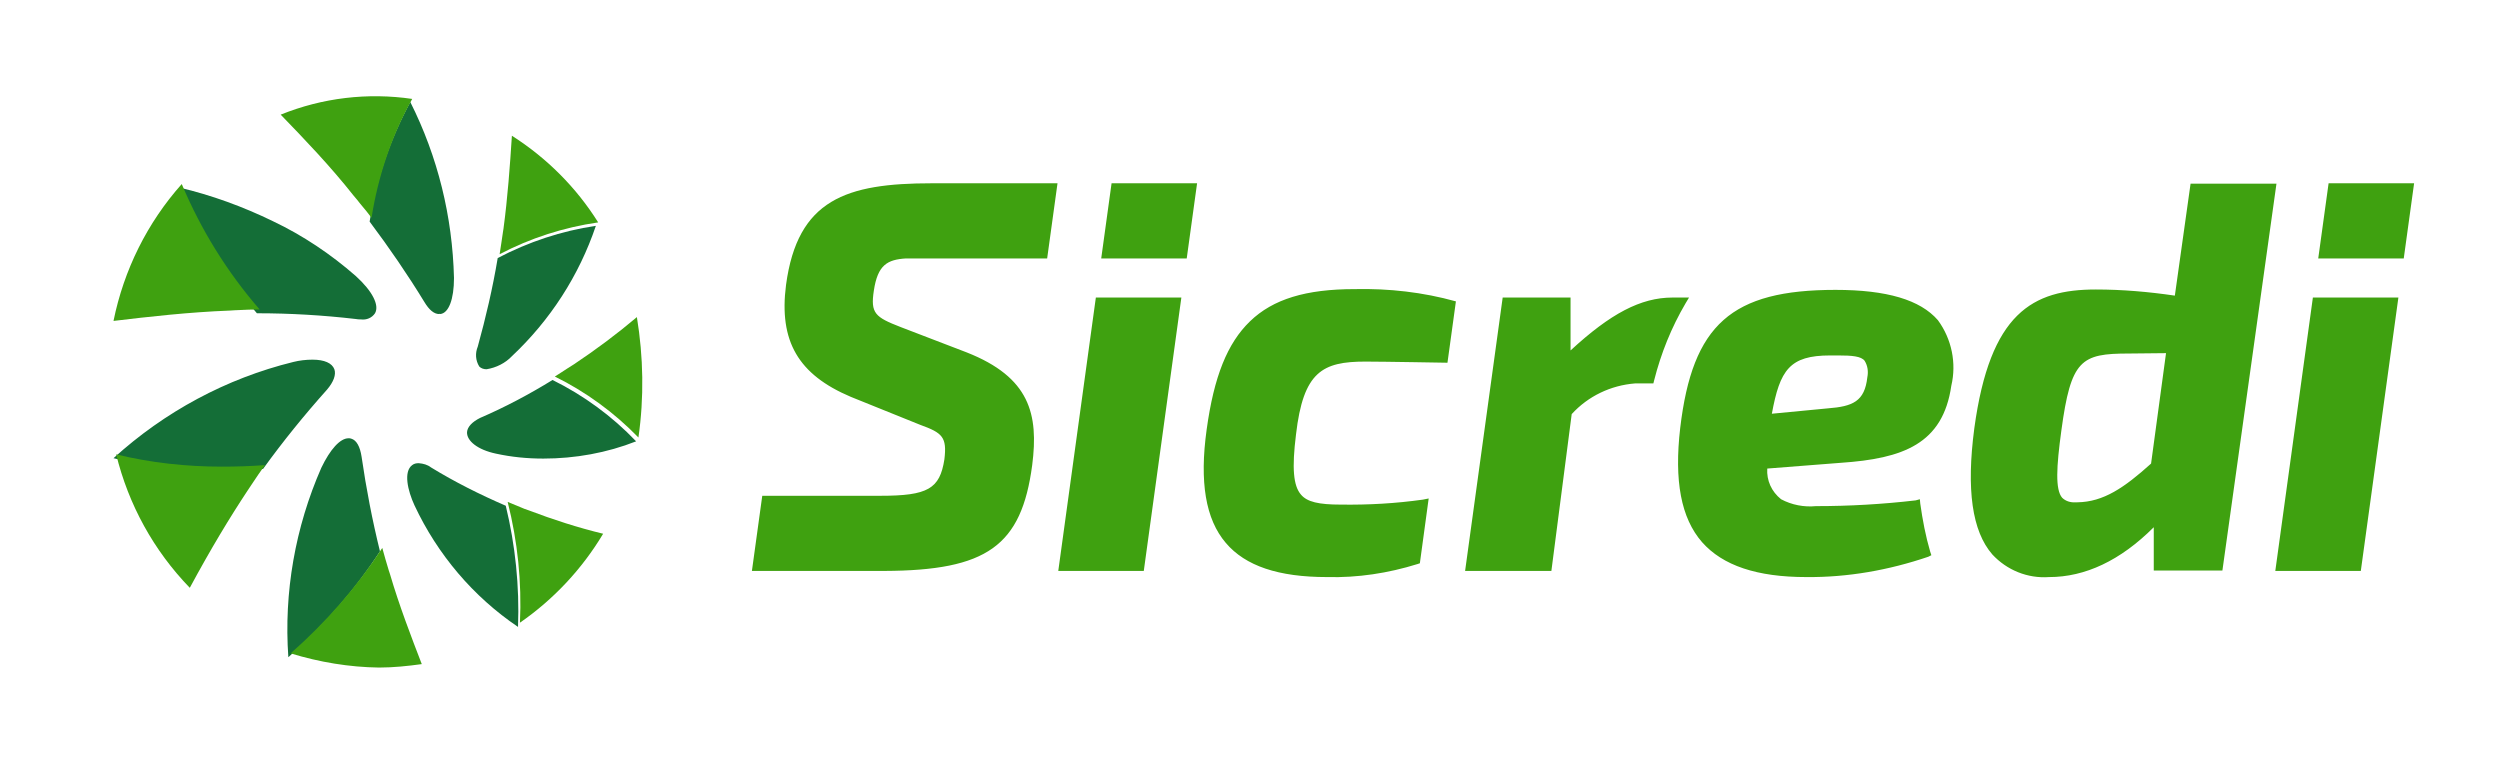 <svg width="652" height="200" xmlns="http://www.w3.org/2000/svg" xml:space="preserve" version="1.1">

 <g>
  <title>Layer 1</title>
  <path id="svg_1" fill="#146E37" d="m75.2,171.4l0,0c-1.2,-16.9 1.8,-33.9 8.6,-49.4c2.3,-4.8 4.9,-7.7 7.1,-7.7c0.2,0 0.5,0 0.7,0.1c1.4,0.4 2.3,2.1 2.7,4.7c1.2,8.3 2.8,16.6 4.8,24.7c0,0 0,0 0,0c-6.7,10.3 -14.8,19.5 -23.9,27.6l0,0zm59.9,-7.9l0,0c-11.7,-7.9 -21,-18.9 -27,-31.7c-1.8,-3.9 -2.9,-8.8 -0.6,-10.5c0.5,-0.4 1.1,-0.5 1.7,-0.5c1.2,0.1 2.3,0.4 3.2,1.1c6.2,3.8 12.8,7.1 19.5,10l0,0l0,0c2.5,10.3 3.6,21 3.2,31.6l0,0zm-77.9,-40.8c-9.3,0.1 -18.6,-1 -27.6,-3.2c13.3,-12.1 29.4,-20.8 46.9,-25.1c1.6,-0.4 3.3,-0.6 5,-0.6c3.1,0 5.1,0.9 5.7,2.5c0.5,1.4 -0.2,3.3 -1.9,5.3c-5.9,6.6 -11.5,13.5 -16.7,20.7l0,0c-4,0.3 -7.8,0.4 -11.4,0.4zm84.5,-3.1c-4.2,0 -8.3,-0.4 -12.4,-1.3c-4.7,-1 -7.6,-3.3 -7.5,-5.6c0.1,-1.4 1.4,-2.7 3.4,-3.7c6.5,-2.8 12.9,-6.2 18.9,-9.9l0,0c8.1,4 15.5,9.4 21.8,16c-7.6,3 -15.9,4.5 -24.2,4.5zm-14.8,-23.3c-0.7,0 -1.4,-0.2 -1.9,-0.7c-1,-1.6 -1.1,-3.5 -0.4,-5.2c2.1,-7.6 3.9,-15.3 5.2,-23.1l0,0c8,-4.2 16.7,-7.1 25.6,-8.4c-4.4,13 -11.9,24.6 -21.9,34c-1.7,1.8 -4.1,3 -6.6,3.4zm-32.8,-13c-0.4,0 -0.9,0 -1.3,-0.1c-8.6,-1 -17.2,-1.5 -25.8,-1.5l0,0c-8.4,-9.8 -15.3,-20.9 -20.3,-32.8c8.5,2 16.7,5 24.5,8.8c7.8,3.7 15.1,8.6 21.6,14.3c4.3,3.9 6.2,7.6 5,9.7c-0.8,1.2 -2.2,1.8 -3.7,1.6zm20.4,-1.4c-1.3,0 -2.6,-1.1 -3.8,-3.1c-4.4,-7.2 -9.2,-14.2 -14.3,-21l0,0l0,0c1.7,-10.9 5.3,-21.4 10.6,-31.2c7.2,14.3 11,29.9 11.4,45.9c0,5.6 -1.4,9.2 -3.6,9.4c-0.2,-0.1 -0.3,0 -0.3,0z" class="st0"/>
  <path id="svg_2" fill="#3FA110" d="m98.9,174.1l0,0c-7.8,-0.1 -15.6,-1.4 -23.1,-3.7c9.2,-8.1 17.2,-17.3 23.9,-27.5l0,0c0.5,1.8 1.1,4 1.7,5.9l0.3,0.9c2.4,8.2 5.6,16.5 8.3,23.5c-3.6,0.5 -7.4,0.9 -11.1,0.9zm36.7,-11.7l0,0c0.5,-10.6 -0.6,-21.2 -3.2,-31.5c0,0 0,0 0,0c1,0.4 2.2,0.9 3.4,1.4c0.7,0.3 1.4,0.6 2.1,0.8c6.3,2.4 12.8,4.5 19.4,6.1c-5.5,9.2 -12.9,17.1 -21.7,23.2l0,0zm-86.1,-9.1l0,0c-9.4,-9.7 -16,-21.7 -19.2,-34.8c9,2.2 18.3,3.2 27.5,3.2c3.7,0 7.4,-0.1 11.3,-0.4l0,0c-1.1,1.5 -2.3,3.3 -3.5,5.1l-1,1.5c-4.7,7.1 -9.6,15.2 -15.1,25.4l0,0zm117,-39.2l0,0c-6.3,-6.5 -13.7,-11.9 -21.8,-15.9l0,0c1,-0.6 2,-1.3 3.1,-2c0.6,-0.4 1.3,-0.8 1.9,-1.2c5.7,-3.8 11.2,-7.9 16.4,-12.3c1.7,10.4 1.9,21 0.4,31.4l0,0zm-136.9,-30.4l0,0c2.7,-13.3 8.8,-25.6 17.8,-35.7c5,11.9 11.8,22.9 20.3,32.7l0,0l0,0l0,0c-1.8,0 -4,0.1 -6.1,0.2l-0.1,0l-1.6,0.1c-10.5,0.4 -21.2,1.6 -30.3,2.7l0,0zm100.7,-17.4l0,0c0.3,-1.8 0.6,-4 0.9,-6l0.1,-0.6c1.1,-8.2 1.7,-16.5 2.2,-24.3c9.1,5.8 16.8,13.5 22.5,22.6c-9,1.3 -17.7,4.1 -25.7,8.3l0,0l0,0zm-33.4,-9.5l0,0c-0.8,-1.1 -1.9,-2.4 -2.9,-3.6c-0.6,-0.8 -1.2,-1.5 -1.8,-2.2c-6,-7.6 -12.7,-14.6 -19,-21.1c10.9,-4.4 22.7,-5.8 34.3,-4.1c-5.3,9.6 -8.9,20.1 -10.6,31l0,0l0,0z" class="st1"/>
  <path id="svg_3" fill="#3FA110" d="m534.4,150.5c-5.6,0.4 -11,-1.8 -14.8,-5.9c-5.3,-6.1 -6.8,-16.9 -4.7,-32.9c4.1,-30.1 15.2,-36.2 31.7,-36.2c6.9,0 13.8,0.6 20.6,1.6l4.1,-29.2l22.4,0l-14.1,100.9l-17.9,0l0,-11.3c-8.7,8.7 -17.9,13 -27.3,13zm20.8,-58.3c-12.5,0 -15.1,1.6 -17.6,20.1c-1.3,9.5 -1.6,15.4 0.2,17.5c0.9,0.9 2.2,1.3 3.5,1.2c0.2,0 0.4,0 0.5,0c6.8,-0.1 12.2,-3.8 19.2,-10.1l3.9,-28.8l-9.7,0.1zm-84.1,58.3c-12.9,0 -21.8,-3 -27.2,-9.1c-5.5,-6.3 -7.3,-16 -5.7,-29.8c3.2,-27 13.4,-36 40.5,-36c13.4,0 22.1,2.6 26.7,7.9c3.6,4.9 4.9,11.2 3.5,17.1c-2.2,15.2 -12.6,19 -28.8,20.1l-19.2,1.5c-0.2,3.1 1.1,6 3.6,8c2.8,1.5 6,2.1 9.1,1.8c8.7,0 17.4,-0.5 26,-1.5l1.1,-0.3l0.1,1.1c0.6,4.3 1.4,8.5 2.6,12.6l0.3,0.9l-0.8,0.4c-10.3,3.5 -21,5.4 -31.8,5.3zm8.3,-57.8c-0.7,0 -1.4,0 -2.1,0c-10.6,0 -13.1,3.8 -15.2,15.2l14.6,-1.4c6.5,-0.5 9.6,-1.8 10.3,-8.1c0.3,-1.5 0.1,-3 -0.7,-4.3c-0.9,-1.2 -3.3,-1.4 -6.9,-1.4l0,0zm-133.3,57.8c-12.7,0 -21.3,-2.9 -26.4,-8.9c-5.3,-6.2 -6.9,-15.9 -5,-29.6c1.9,-13.8 5.4,-22.5 11.3,-28.2c6,-5.8 14.6,-8.4 27.3,-8.4c8.9,-0.2 17.8,0.8 26.4,3.2l-2.2,16c-0.1,0 -16.8,-0.3 -21.4,-0.3c-11.2,0 -16.2,2.6 -18.1,19c-1.1,8.8 -0.7,13.4 1.3,15.7c1.6,1.9 4.6,2.6 10.4,2.6c7.2,0.1 14.3,-0.3 21.4,-1.3l1.5,-0.3l-2.3,16.9l-0.6,0.2c-7.7,2.4 -15.6,3.6 -23.6,3.4zm269.6,-1.6l-22.3,0l9.8,-71.3l22.3,0l-9.8,71.3l0,0zm-211.1,0l-22.5,0l9.8,-71.3l17.7,0l0,13.8c10.4,-9.6 18.3,-13.8 26.6,-13.8l4.3,0l-0.9,1.5c-3.7,6.3 -6.4,13 -8.2,20.1l-0.2,0.8l-4.8,0c-6.3,0.5 -12.2,3.3 -16.5,8l-5.3,40.9l0,0zm-106.3,0l-22.3,0l9.8,-71.3l22.3,0l-9.8,71.3l0,0zm-67.7,0l-34.5,0l2.7,-19.6l30.8,0c12.4,0 15.5,-1.8 16.7,-9.5c0.7,-5.8 -0.5,-6.9 -6.3,-9l-18.1,-7.3c-13.7,-5.8 -18.8,-14.5 -16.9,-29.2c3,-22.3 15.7,-26.5 38,-26.5l32.8,0l-2.7,19.6l-36.8,0c-4.9,0.3 -7.4,1.7 -8.4,8.4c-0.9,5.9 0.3,6.9 7,9.5l17.2,6.6c16.5,6.5 18.8,16.1 17.1,29.4c-2.8,21.1 -11.8,27.5 -38.6,27.6l0,0zm396.3,-81.5l-22.3,0l2.7,-19.6l22.3,0l-2.7,19.6l0,0zm-317.4,0l-22.3,0l2.7,-19.6l22.3,0l-2.7,19.6l0,0z" class="st1"/>
 </g>
</svg>